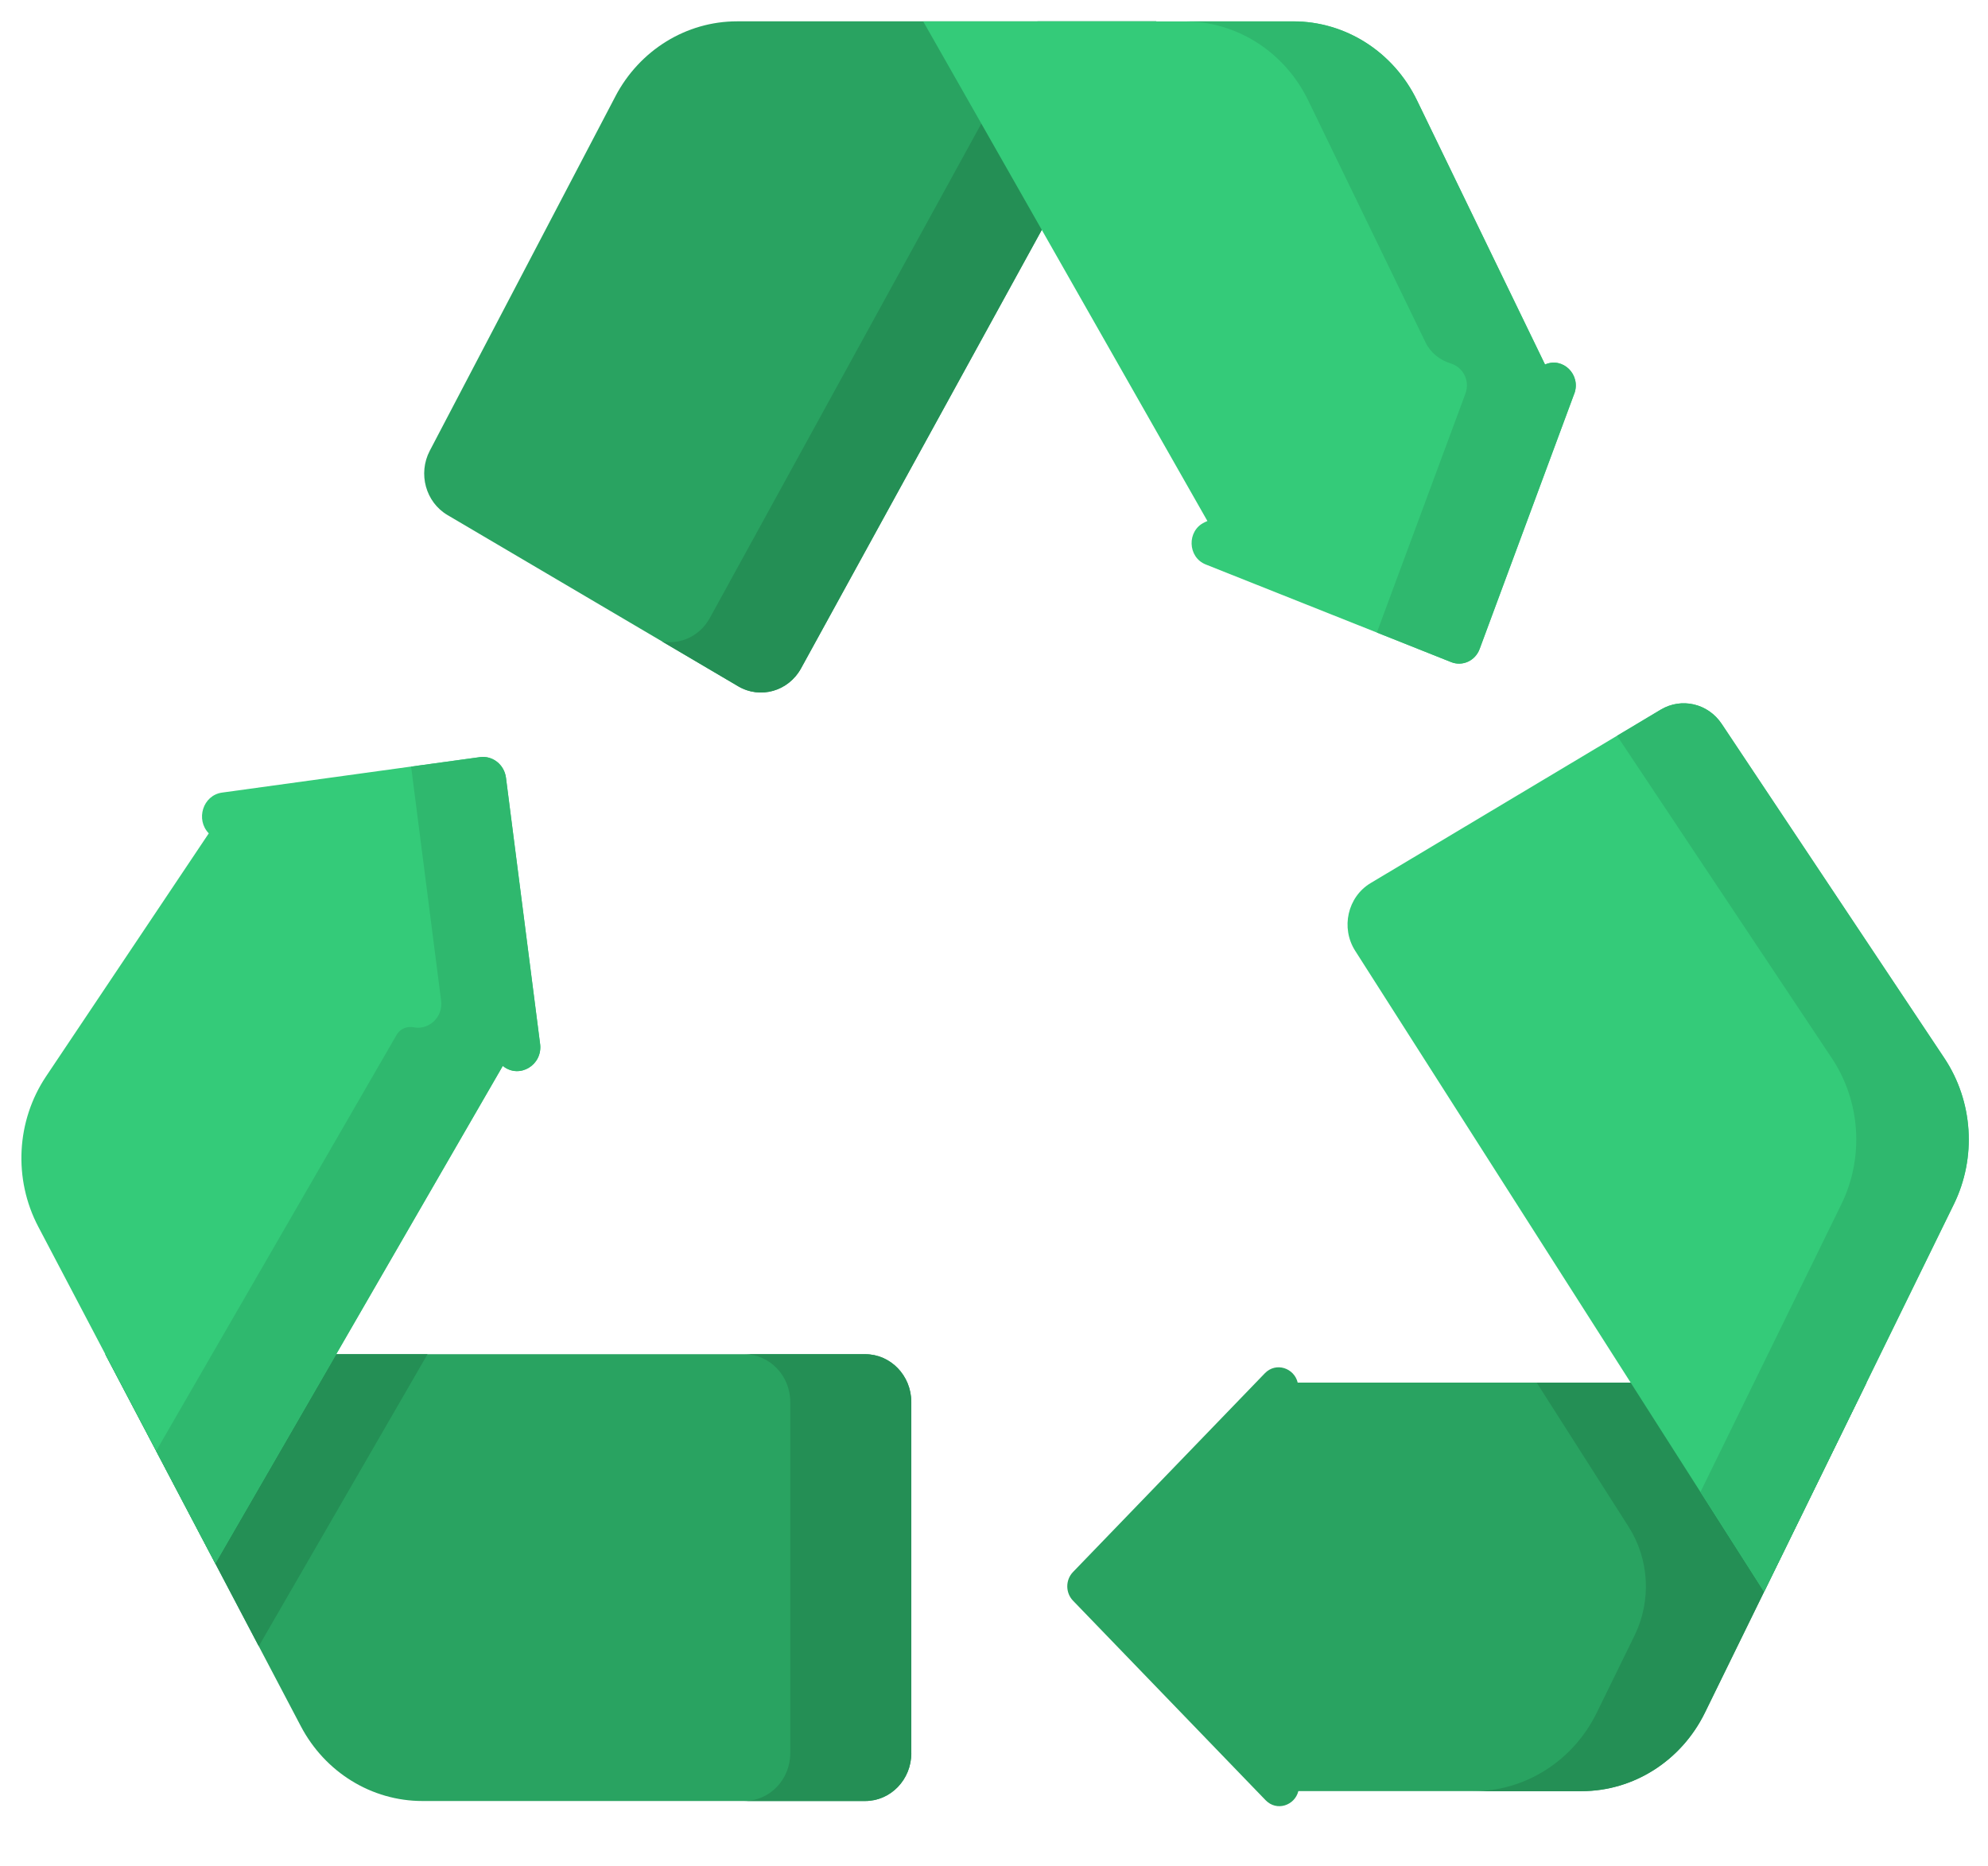<svg width="49" height="46" xmlns="http://www.w3.org/2000/svg" fill="none">
 <g>
  <title>Layer 1</title>
  <path d="m15.168,2.376l-4.575,8.736c-0.295,0.564 -0.101,1.269 0.438,1.586l7.163,4.22c0.546,0.322 1.24,0.124 1.55,-0.442l8.756,-15.95l-10.334,0c-1.251,0 -2.401,0.71 -2.998,1.849z" fill="#29A361" id="svg_8"/>
  <path d="m28.5,0.526l-8.756,15.95c-0.311,0.565 -1.004,0.764 -1.55,0.442l-1.87,-1.101c0.456,0.076 0.93,-0.141 1.171,-0.581l8.077,-14.71l2.927,0z" fill="#248F55" id="svg_9"/>
  <path d="m38.081,8.986l-3.155,-6.51c-0.579,-1.194 -1.758,-1.948 -3.048,-1.948l-9.123,0l7.005,12.316c-0.023,0.011 -0.046,0.021 -0.069,0.032c-0.441,0.205 -0.423,0.861 0.029,1.04l6.049,2.407c0.28,0.112 0.595,-0.034 0.702,-0.324l2.332,-6.293c0.172,-0.465 -0.28,-0.915 -0.72,-0.72z" fill="#34CB79" id="svg_10"/>
  <path d="m38.801,9.705l-2.332,6.293c-0.107,0.291 -0.422,0.436 -0.702,0.324l-1.83,-0.729l2.182,-5.888c0.124,-0.334 -0.074,-0.659 -0.358,-0.744c-0.271,-0.081 -0.502,-0.265 -0.628,-0.526l-2.889,-5.96c-0.579,-1.194 -1.758,-1.949 -3.048,-1.949l2.683,0c1.289,0 2.469,0.755 3.048,1.949l3.155,6.511c0.441,-0.194 0.892,0.254 0.721,0.72z" fill="#2FB86E" id="svg_11"/>
  <path d="m31.986,34.086c-0.085,-0.361 -0.535,-0.516 -0.81,-0.232l-4.728,4.899c-0.189,0.196 -0.189,0.512 0,0.708l4.746,4.918c0.273,0.283 0.718,0.132 0.808,-0.224l6.979,0c1.285,0 2.461,-0.748 3.042,-1.936l3.982,-8.134l-14.02,0l0,0z" fill="#29A361" id="svg_12"/>
  <path d="m37.877,34.086l2.263,3.549c0.512,0.802 0.568,1.827 0.148,2.685l-0.931,1.901c-0.58,1.187 -1.757,1.936 -3.041,1.936l2.665,0c1.284,0 2.461,-0.749 3.042,-1.936l3.982,-8.134l-8.128,0l0,-0z" fill="#248F55" id="svg_13"/>
  <path d="m22.462,43.22l0,-8.658c0,-0.651 -0.509,-1.178 -1.137,-1.178l-18.73,0l4.82,9.171c0.597,1.137 1.747,1.844 2.996,1.844l10.915,0c0.628,0 1.137,-0.527 1.137,-1.178z" fill="#29A361" id="svg_14"/>
  <path d="m10.538,33.384l-4.16,7.199l-3.784,-7.199l7.944,0z" fill="#248F55" id="svg_15"/>
  <path d="m22.461,34.562l0,8.659c0,0.651 -0.509,1.178 -1.137,1.178l-2.983,0c0.628,0 1.137,-0.527 1.137,-1.178l0,-8.659c0,-0.651 -0.509,-1.178 -1.137,-1.178l2.983,0c0.628,-0 1.137,0.527 1.137,1.178z" fill="#248F55" id="svg_16"/>
  <path d="m13.311,25.733l-0.841,-6.56c-0.042,-0.324 -0.329,-0.552 -0.641,-0.509l-6.354,0.875c-0.478,0.066 -0.657,0.669 -0.329,1.005l-4.01,5.99c-0.735,1.098 -0.81,2.532 -0.193,3.706l4.364,8.303l7.086,-12.266c0.003,0.002 0.005,0.004 0.007,0.006c0.404,0.318 0.979,-0.028 0.912,-0.55z" fill="#34CB79" id="svg_17"/>
  <path d="m12.399,26.283c-0.002,-0.002 -0.005,-0.004 -0.007,-0.006l-7.086,12.266l-1.457,-2.772l5.768,-9.985l0.16,-0.277c0.087,-0.151 0.258,-0.217 0.426,-0.183c0.001,0 0.002,0 0.003,0.001c0.356,0.066 0.72,-0.241 0.666,-0.663l-0.739,-5.765l1.697,-0.233c0.313,-0.043 0.601,0.185 0.642,0.508l0.841,6.561c0.067,0.521 -0.508,0.868 -0.912,0.549z" fill="#2FB86E" id="svg_18"/>
  <path d="m47.922,26.083l-5.486,-8.237c-0.336,-0.505 -0.991,-0.658 -1.504,-0.351l-7.149,4.275c-0.567,0.339 -0.742,1.104 -0.38,1.67l10.078,15.801l4.676,-9.551c0.566,-1.156 0.476,-2.54 -0.235,-3.607z" fill="#34CB79" id="svg_19"/>
  <path d="m48.157,29.691l-4.676,9.55l-1.568,-2.46l3.471,-7.09c0.566,-1.156 0.476,-2.54 -0.235,-3.607l-5.292,-7.945l1.076,-0.644c0.513,-0.307 1.168,-0.154 1.504,0.351l5.486,8.237c0.711,1.067 0.8,2.451 0.235,3.607z" fill="#2FB86E" id="svg_20"/>
 </g>

</svg>